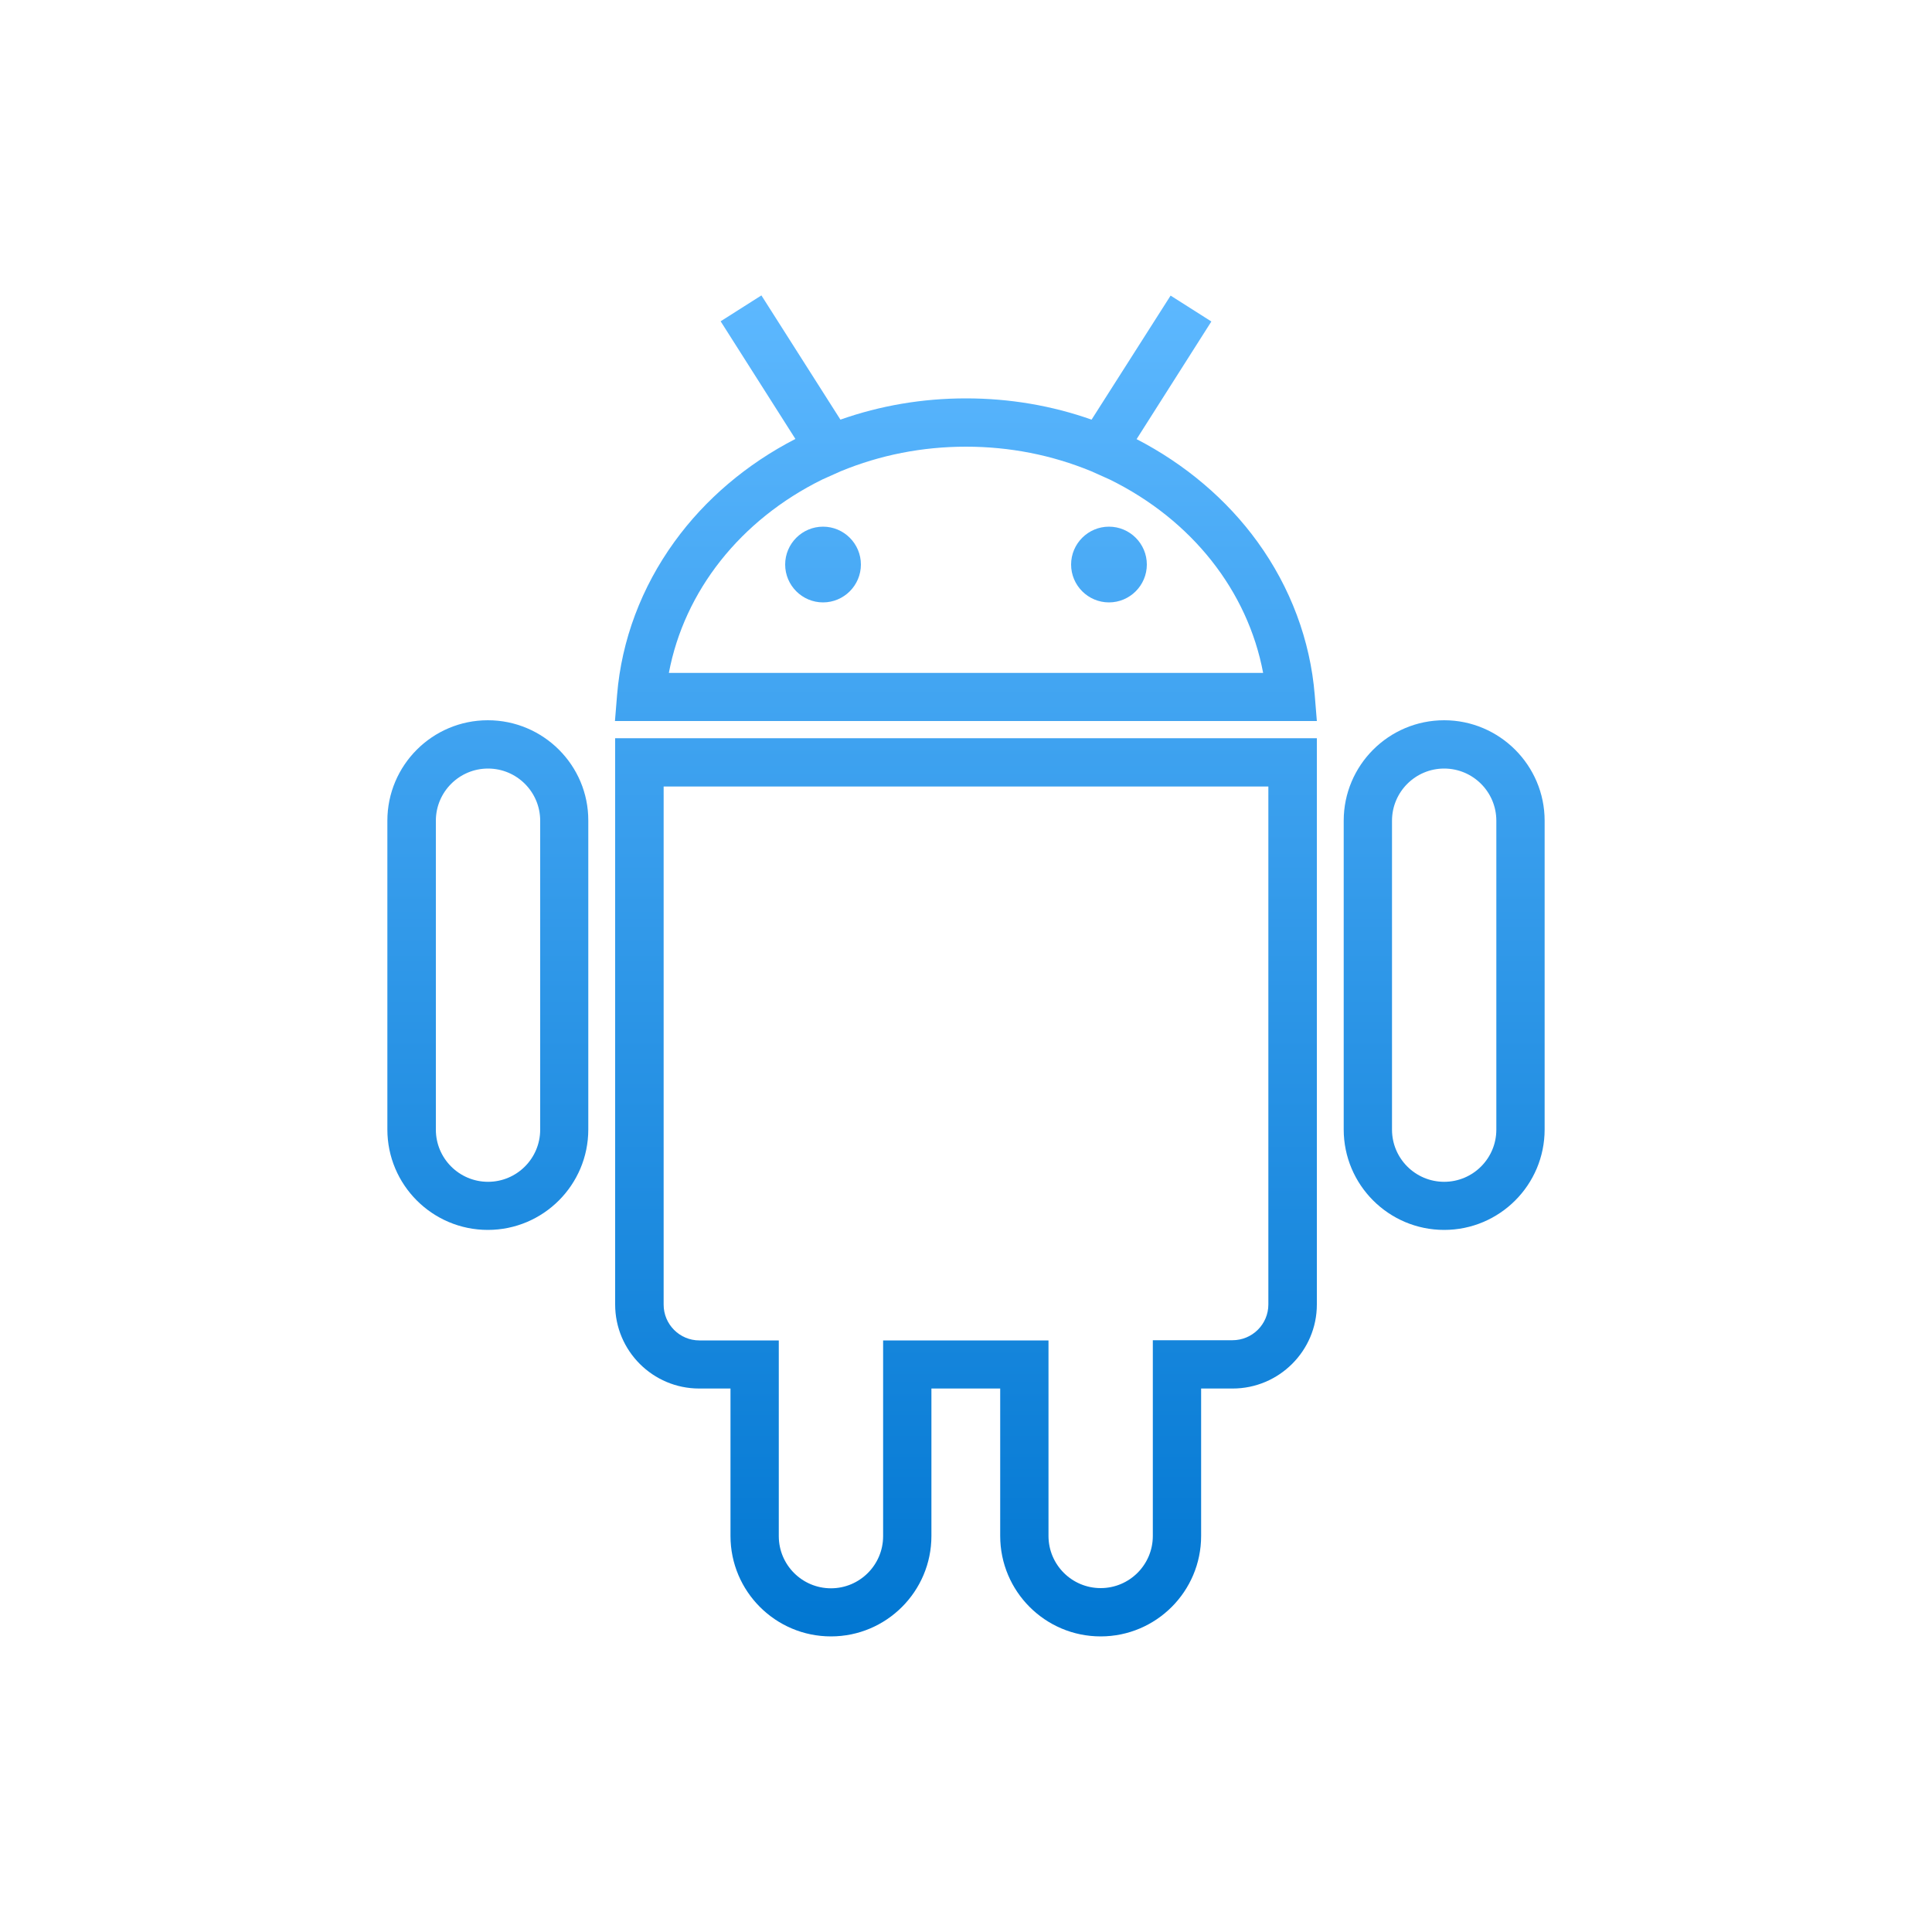 <?xml version="1.0" encoding="utf-8"?>
<!-- Generator: Adobe Illustrator 19.0.0, SVG Export Plug-In . SVG Version: 6.00 Build 0)  -->
<svg version="1.1" id="图层_1" xmlns="http://www.w3.org/2000/svg" xmlns:xlink="http://www.w3.org/1999/xlink" x="0px" y="0px"
	 viewBox="0 0 1000 1000" style="enable-background:new 0 0 1000 1000;" xml:space="preserve">
<style type="text/css">
	.st0{fill:url(#XMLID_2_);}
	.st1{fill:url(#XMLID_3_);}
	.st2{fill:url(#XMLID_4_);}
	.st3{fill:url(#XMLID_5_);}
	.st4{fill:url(#XMLID_6_);}
	.st5{fill:url(#XMLID_7_);}
</style>
<g id="XMLID_834_">
	<linearGradient id="XMLID_2_" gradientUnits="userSpaceOnUse" x1="499.998" y1="149.6" x2="499.998" y2="855.443">
		<stop  offset="0" style="stop-color:#5DB8FF"/>
		<stop  offset="1" style="stop-color:#0076D1"/>
	</linearGradient>
	<path id="XMLID_837_" class="st0" d="M650.9,280.5c-15.9-22-37.6-40.3-62.6-53.2l38.7-60.9l-21.1-13.4L565,217.2
		c-20.7-7.3-42.5-11-65-11c-22.5,0-44.3,3.7-65,11l-40.9-64.3L373,166.3l38.7,60.9c-25.1,12.9-46.7,31.2-62.6,53.2
		c-17.1,23.6-27.4,51-29.7,79.3l-1.1,13.5h363.3l-1.1-13.5C678.2,331.5,668,304.1,650.9,280.5z M346.2,348.3
		c8-42.4,37-79.2,79.4-100.1l9.6-4.3c20.4-8.4,42.2-12.7,64.8-12.7c22.6,0,44.4,4.3,64.8,12.7l9.6,4.3
		c42.5,20.9,71.4,57.6,79.4,100.1H346.2z"/>
	<linearGradient id="XMLID_3_" gradientUnits="userSpaceOnUse" x1="252.539" y1="149.6" x2="252.539" y2="855.443">
		<stop  offset="0" style="stop-color:#5DB8FF"/>
		<stop  offset="1" style="stop-color:#0076D1"/>
	</linearGradient>
	<path id="XMLID_840_" class="st1" d="M252.5,372.8c-28.7,0-52,23.3-52,52v159.8c0,28.7,23.3,52,52,52c28.7,0,52-23.3,52-52V424.8
		C304.6,396.1,281.2,372.8,252.5,372.8z M279.6,584.7c0,14.9-12.1,27-27,27c-14.9,0-27-12.1-27-27V424.8c0-14.9,12.1-27,27-27
		c14.9,0,27,12.1,27,27V584.7z"/>
	<linearGradient id="XMLID_4_" gradientUnits="userSpaceOnUse" x1="500.002" y1="149.6" x2="500.002" y2="855.443">
		<stop  offset="0" style="stop-color:#5DB8FF"/>
		<stop  offset="1" style="stop-color:#0076D1"/>
	</linearGradient>
	<path id="XMLID_843_" class="st2" d="M318.4,675.2c0,24,19.5,43.5,43.5,43.5h16.2v76.3c0,28.7,23.3,52,52,52c28.7,0,52-23.3,52-52
		v-76.3h35.6v76.3c0,28.7,23.3,52,52,52c28.7,0,52-23.3,52-52v-76.3H638c24,0,43.6-19.5,43.6-43.5V382.1H318.4V675.2z M343.4,407.1
		h313.1v268.1c0,10.2-8.3,18.5-18.6,18.5h-41.2v101.3c0,14.9-12.1,27-27,27c-14.9,0-27-12.1-27-27V693.8h-85.6v101.3
		c0,14.9-12.1,27-27,27s-27-12.1-27-27V693.8H362c-10.2,0-18.5-8.3-18.5-18.5V407.1z"/>
	<linearGradient id="XMLID_5_" gradientUnits="userSpaceOnUse" x1="747.462" y1="149.6" x2="747.462" y2="855.443">
		<stop  offset="0" style="stop-color:#5DB8FF"/>
		<stop  offset="1" style="stop-color:#0076D1"/>
	</linearGradient>
	<path id="XMLID_846_" class="st3" d="M747.5,372.8c-28.7,0-52,23.3-52,52v159.8c0,28.7,23.3,52,52,52s52-23.3,52-52V424.8
		C799.5,396.1,776.1,372.8,747.5,372.8z M774.5,584.7c0,14.9-12.1,27-27,27c-14.9,0-27-12.1-27-27V424.8c0-14.9,12.1-27,27-27
		c14.9,0,27,12.1,27,27V584.7z"/>
	<linearGradient id="XMLID_6_" gradientUnits="userSpaceOnUse" x1="425.998" y1="149.6" x2="425.998" y2="855.443">
		<stop  offset="0" style="stop-color:#5DB8FF"/>
		<stop  offset="1" style="stop-color:#0076D1"/>
	</linearGradient>
	<path id="XMLID_847_" class="st4" d="M426,272.6c-10.8,0-19.6,8.8-19.6,19.6c0,10.8,8.8,19.6,19.6,19.6c10.8,0,19.6-8.8,19.6-19.6
		C445.6,281.4,436.8,272.6,426,272.6z"/>
	<linearGradient id="XMLID_7_" gradientUnits="userSpaceOnUse" x1="574.002" y1="149.6" x2="574.002" y2="855.443">
		<stop  offset="0" style="stop-color:#5DB8FF"/>
		<stop  offset="1" style="stop-color:#0076D1"/>
	</linearGradient>
	<path id="XMLID_848_" class="st5" d="M574,272.6c-10.8,0-19.6,8.8-19.6,19.6c0,10.8,8.8,19.6,19.6,19.6c10.8,0,19.6-8.8,19.6-19.6
		S584.8,272.6,574,272.6z"/>
</g>
</svg>
